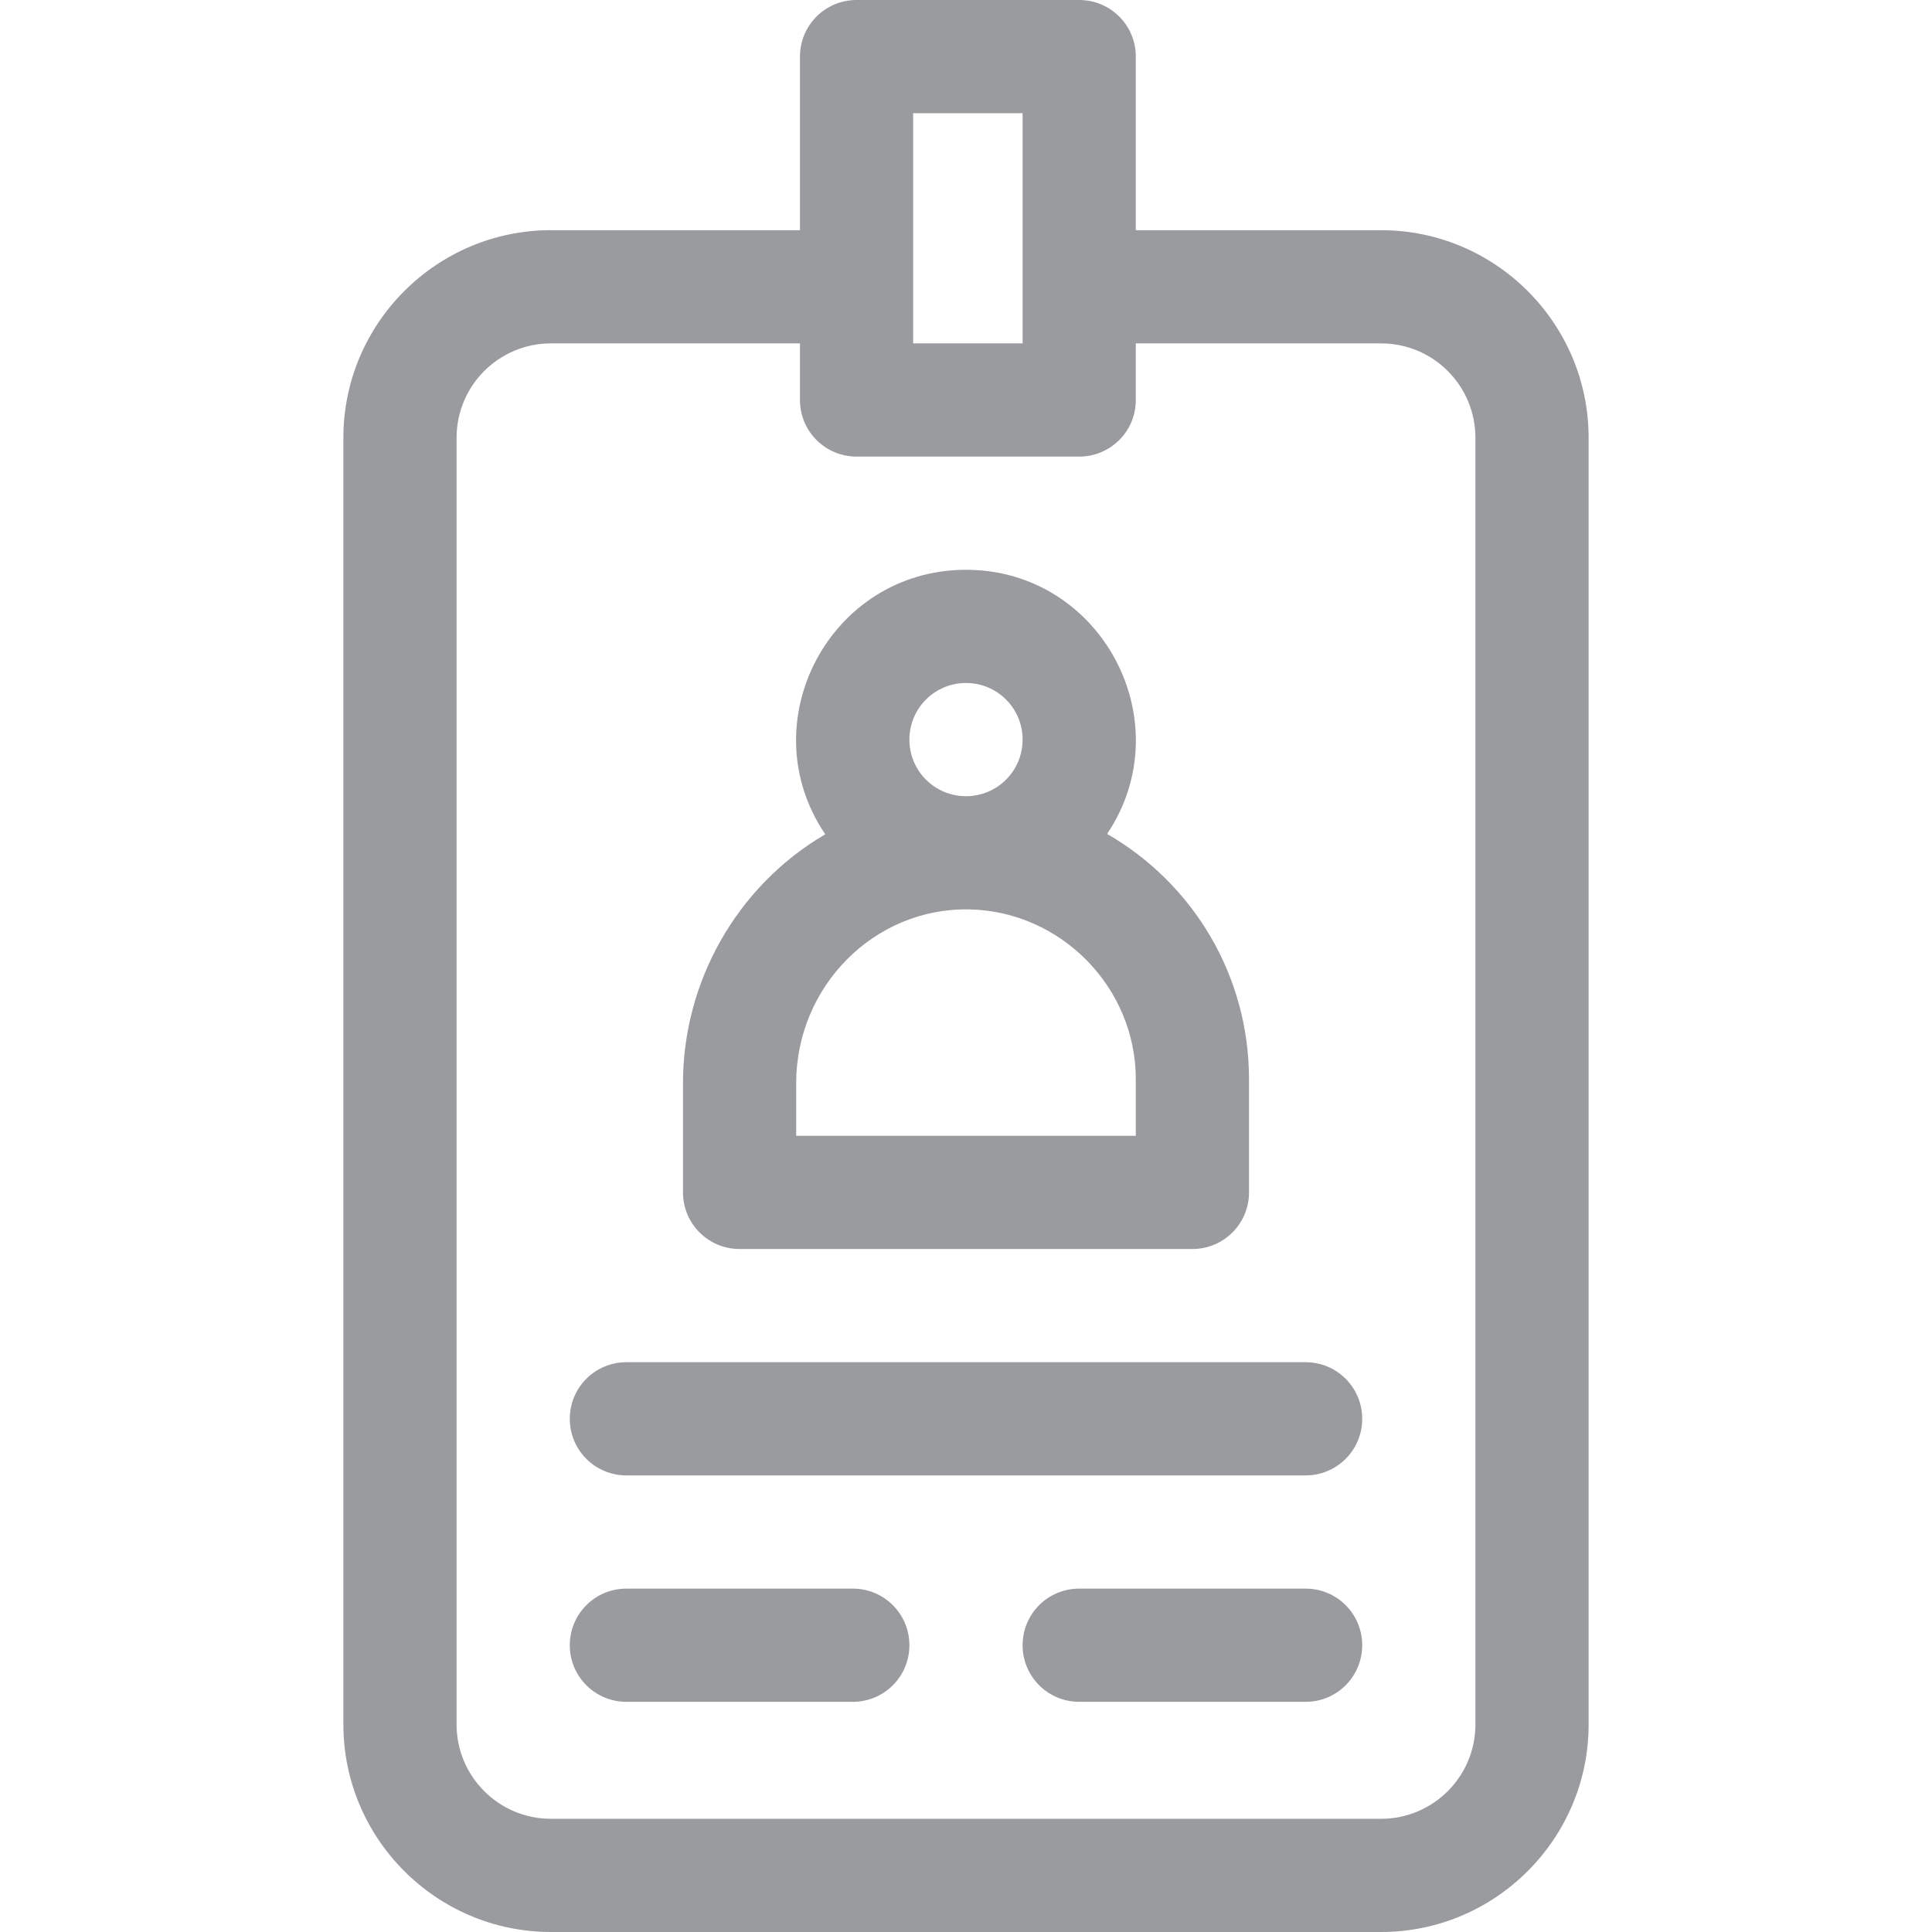 <?xml version="1.0" encoding="utf-8"?>
<!-- Generator: Adobe Illustrator 23.0.1, SVG Export Plug-In . SVG Version: 6.00 Build 0)  -->
<svg version="1.1" id="Layer_1" xmlns="http://www.w3.org/2000/svg" xmlns:xlink="http://www.w3.org/1999/xlink" x="0px" y="0px"
	 viewBox="0 0 512 512" style="enable-background:new 0 0 512 512;" xml:space="preserve">
<style type="text/css">
	.st0{fill:#9A9B9F;}
</style>
<path class="st0" d="M366,61h-65v-46c0-8.3-6.7-15-15-15L227,0c-8.3,0-15,6.7-15,15v46h-66c-30.3,0-55,24.7-55,55v341
	c0,30.3,24.7,55,55,55h220c30.3,0,55-24.7,55-55V116C421,85.7,396.3,61,366,61z M242,30l29,0v61h-29V30z M391,457
	c0,13.8-11.2,25-25,25H146c-13.8,0-25-11.2-25-25V116c0-13.8,11.2-25,25-25h66v15c0,8.3,6.7,15,15,15h59c8.3,0,15-6.7,15-15V91h65
	c13.8,0,25,11.2,25,25V457z"/>
<path class="st0" d="M346,361H166c-8.3,0-15,6.7-15,15s6.7,15,15,15h180c8.3,0,15-6.7,15-15S354.3,361,346,361z"/>
<path class="st0" d="M226,421h-60c-8.3,0-15,6.7-15,15c0,8.3,6.7,15,15,15h60c8.3,0,15-6.7,15-15C241,427.7,234.3,421,226,421z"/>
<path class="st0" d="M346,421h-60c-8.3,0-15,6.7-15,15c0,8.3,6.7,15,15,15h60c8.3,0,15-6.7,15-15C361,427.7,354.3,421,346,421z"/>
<path class="st0" d="M196,331h120c8.3,0,15-6.7,15-15v-30c0-27.6-14.9-51.9-37.6-65c19.9-29.7-1.5-70-37.4-70
	c-36,0-57.4,40.4-37.3,70.1C195.1,234.9,181,260.4,181,287v29C181,324.3,187.7,331,196,331z M256,181c8.3,0,15,6.7,15,15
	s-6.7,15-15,15s-15-6.7-15-15S247.7,181,256,181z M211,287c0-25.5,20.6-46.5,45.9-46c24.3,0.5,44.1,20.7,44.1,45v15h-90V287z"/>
</svg>
